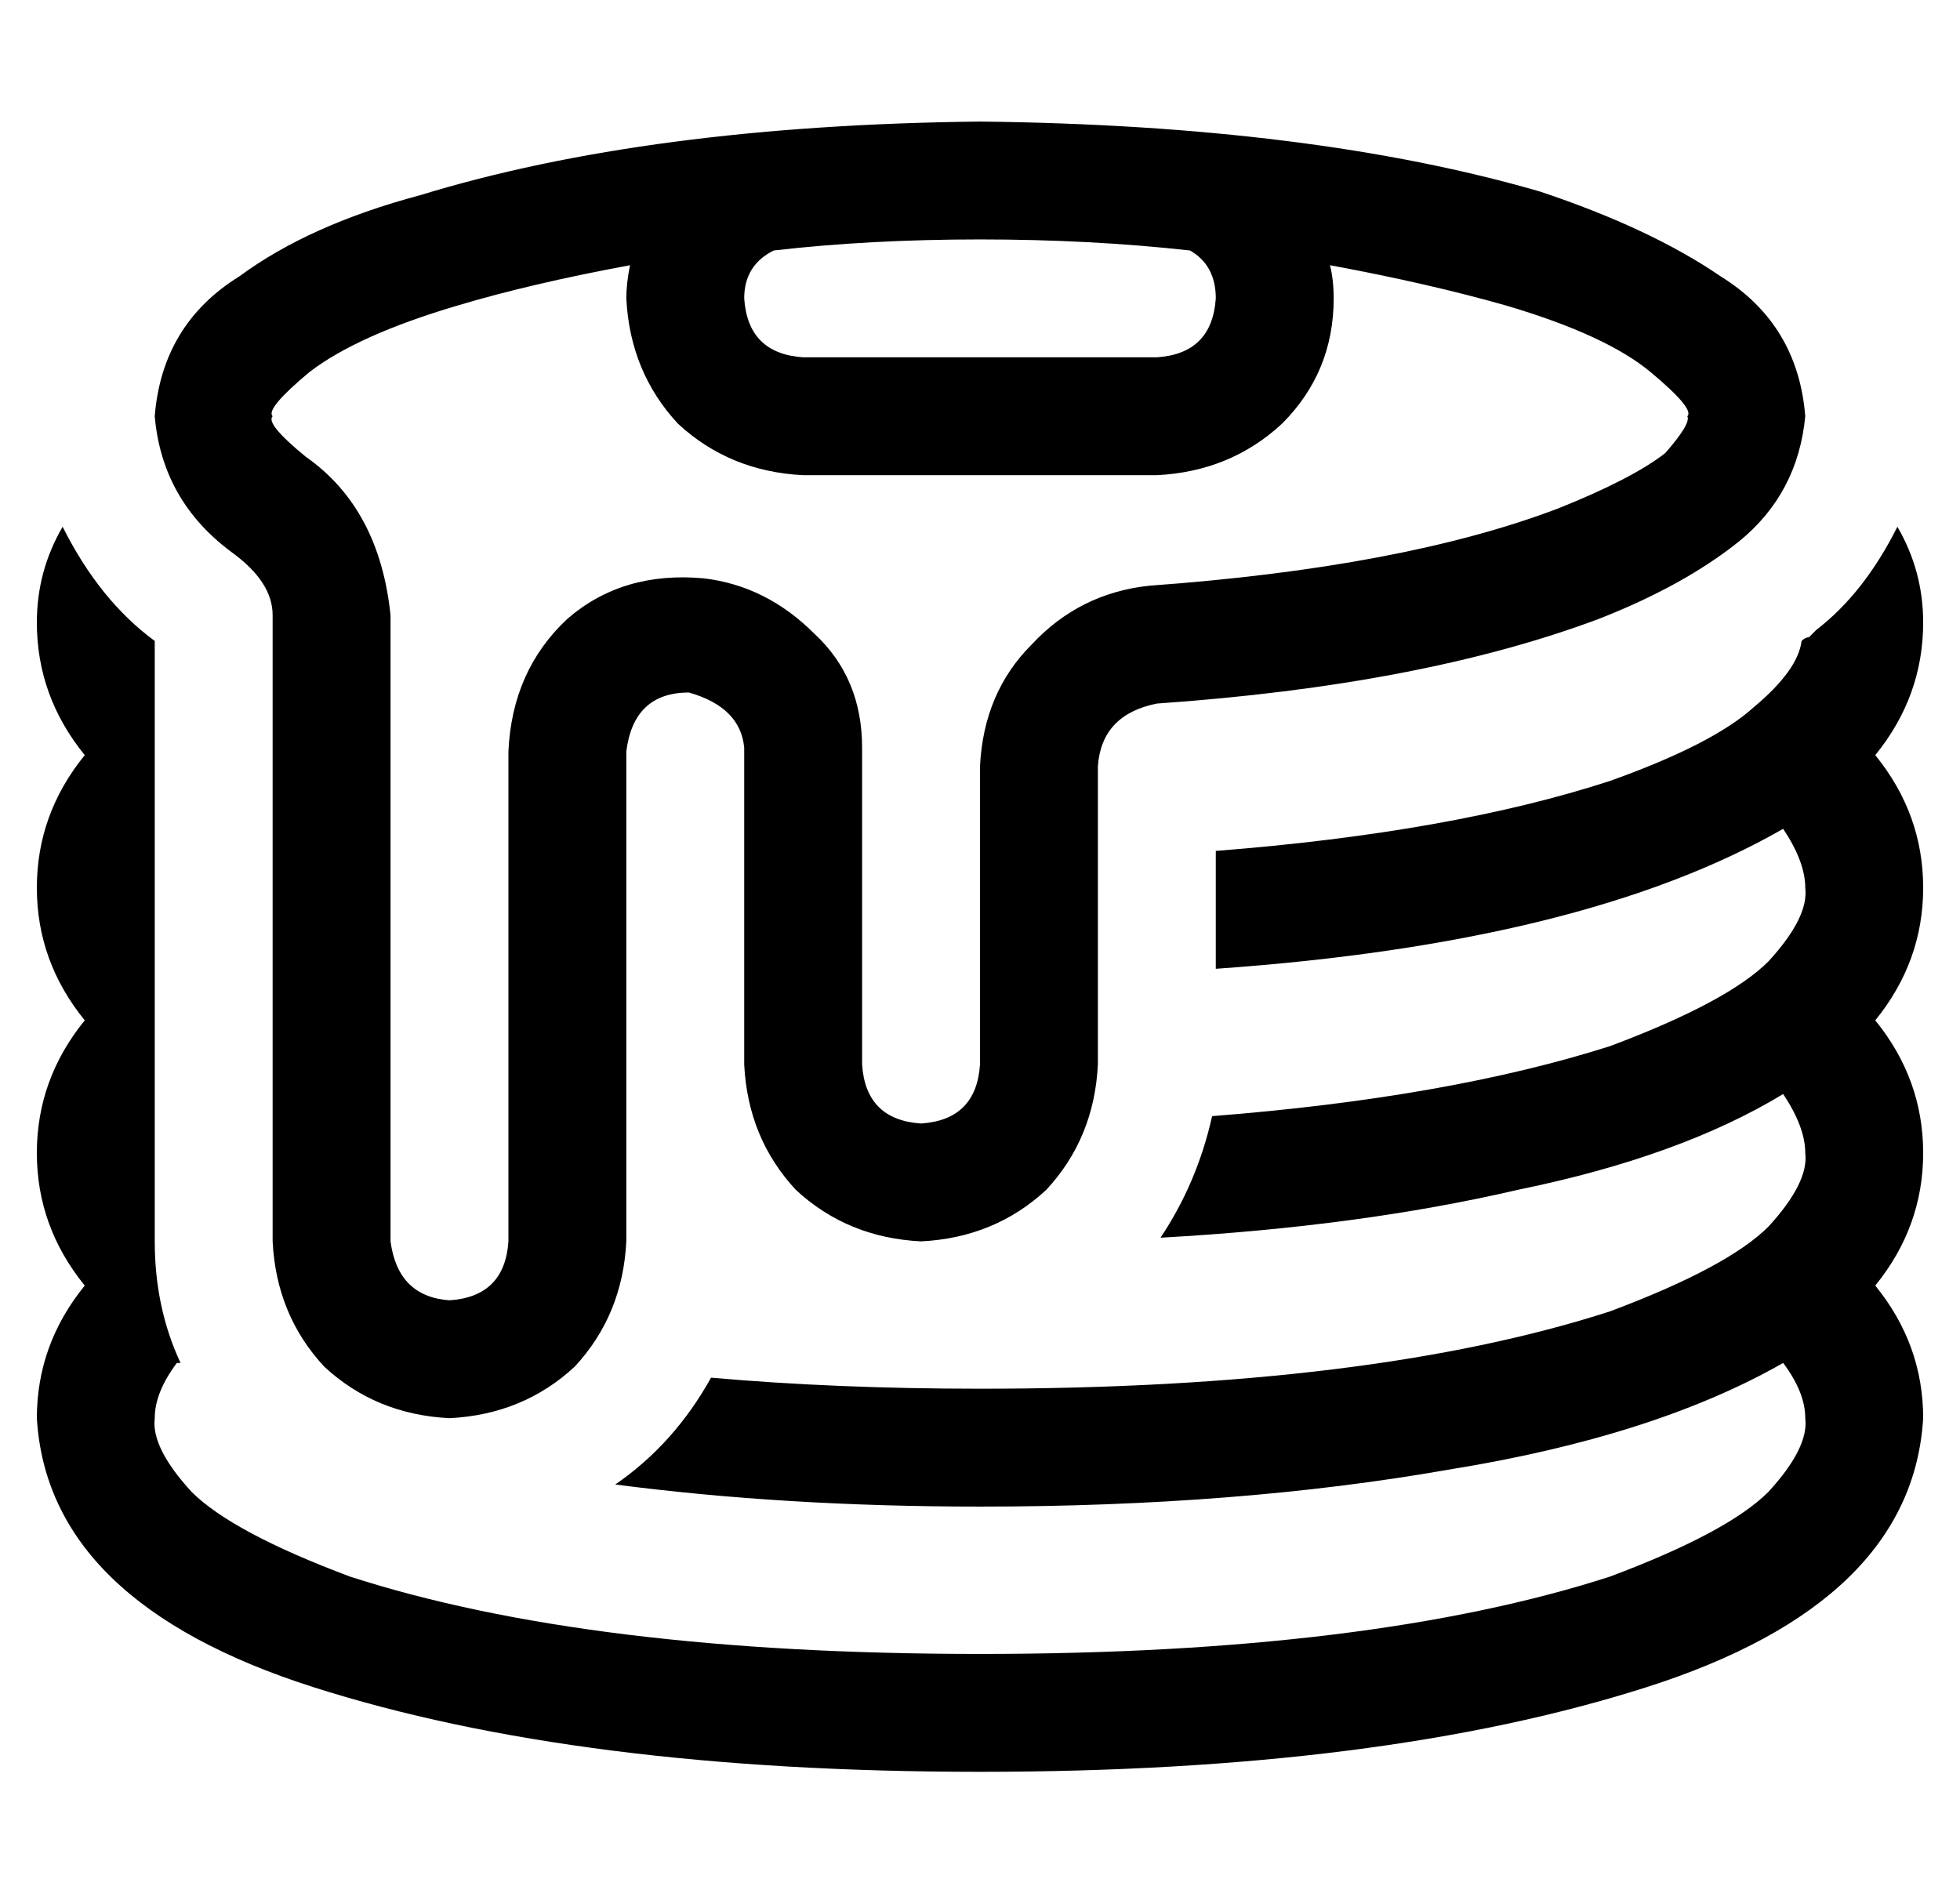 <?xml version="1.0" standalone="no"?>
<!DOCTYPE svg PUBLIC "-//W3C//DTD SVG 1.1//EN" "http://www.w3.org/Graphics/SVG/1.1/DTD/svg11.dtd" >
<svg xmlns="http://www.w3.org/2000/svg" xmlns:xlink="http://www.w3.org/1999/xlink" version="1.1" viewBox="-10 -40 532 512">
   <path fill="currentColor"
d="M74 61q13 -10 40 -18q20 -6 47 -11q-1 5 -1 9q1 20 14 34q14 13 34 14h96v0q20 -1 34 -14q14 -14 14 -34q0 -5 -1 -9q27 5 48 11q27 8 39 18t10 12q1 2 -6 10q-9 7 -29 15q-42 16 -111 21q-19 2 -32 16q-13 13 -14 33v81v0q-1 15 -16 16q-15 -1 -16 -16v-86v0
q0 -19 -13 -31q-13 -13 -30 -15q-22 -2 -37 11q-15 14 -16 36v133v0q-1 15 -16 16q-14 -1 -16 -16v-170v0q-3 -29 -23 -43q-11 -9 -9 -11q-2 -2 10 -12v0zM200 28q26 -3 56 -3t57 3q7 4 7 13q-1 15 -16 16h-96v0q-15 -1 -16 -16q0 -9 8 -13v0zM104 13q-30 8 -49 22
q-21 13 -23 38q2 23 21 37q11 8 11 17v170v0q1 20 14 34q14 13 34 14q20 -1 34 -14q13 -14 14 -34v-133v0q2 -16 17 -16q14 4 15 15v86v0q1 20 14 34q14 13 34 14q20 -1 34 -14q13 -14 14 -34v-81v0q1 -14 16 -17q72 -5 120 -23q23 -9 38 -21q16 -13 18 -34q-2 -25 -23 -38
q-19 -13 -49 -23q-62 -18 -152 -19q-90 1 -152 20v0zM427 172q-43 14 -107 19v32v0q100 -7 154 -38q6 9 6 16q1 8 -10 20q-11 11 -43 23q-44 14 -108 19q-4 18 -14 33q54 -3 97 -13q44 -9 72 -26q6 9 6 16q1 8 -10 20q-11 11 -43 23q-65 21 -171 21q-39 0 -73 -3
q-10 18 -26 29q46 6 99 6q70 0 127 -10q56 -9 91 -29q6 8 6 15q1 8 -10 20q-11 11 -43 23q-65 21 -171 21t-171 -21q-32 -12 -43 -23q-11 -12 -10 -20q0 -7 6 -15h1v0q-7 -15 -7 -33v-24v0v-72v0v-67v0q-15 -11 -25 -31q-7 12 -7 26q0 20 13 36q-13 16 -13 36t13 36
q-13 16 -13 36t13 36q-13 16 -13 36q3 50 75 73t181 23t181 -23t75 -73q0 -20 -13 -36q13 -16 13 -36t-13 -36q13 -16 13 -36t-13 -36q13 -16 13 -36q0 -14 -7 -26q-9 18 -22 28l-2 2q-1 0 -2 1q-1 8 -13 18q-11 10 -39 20v0z" />
</svg>
